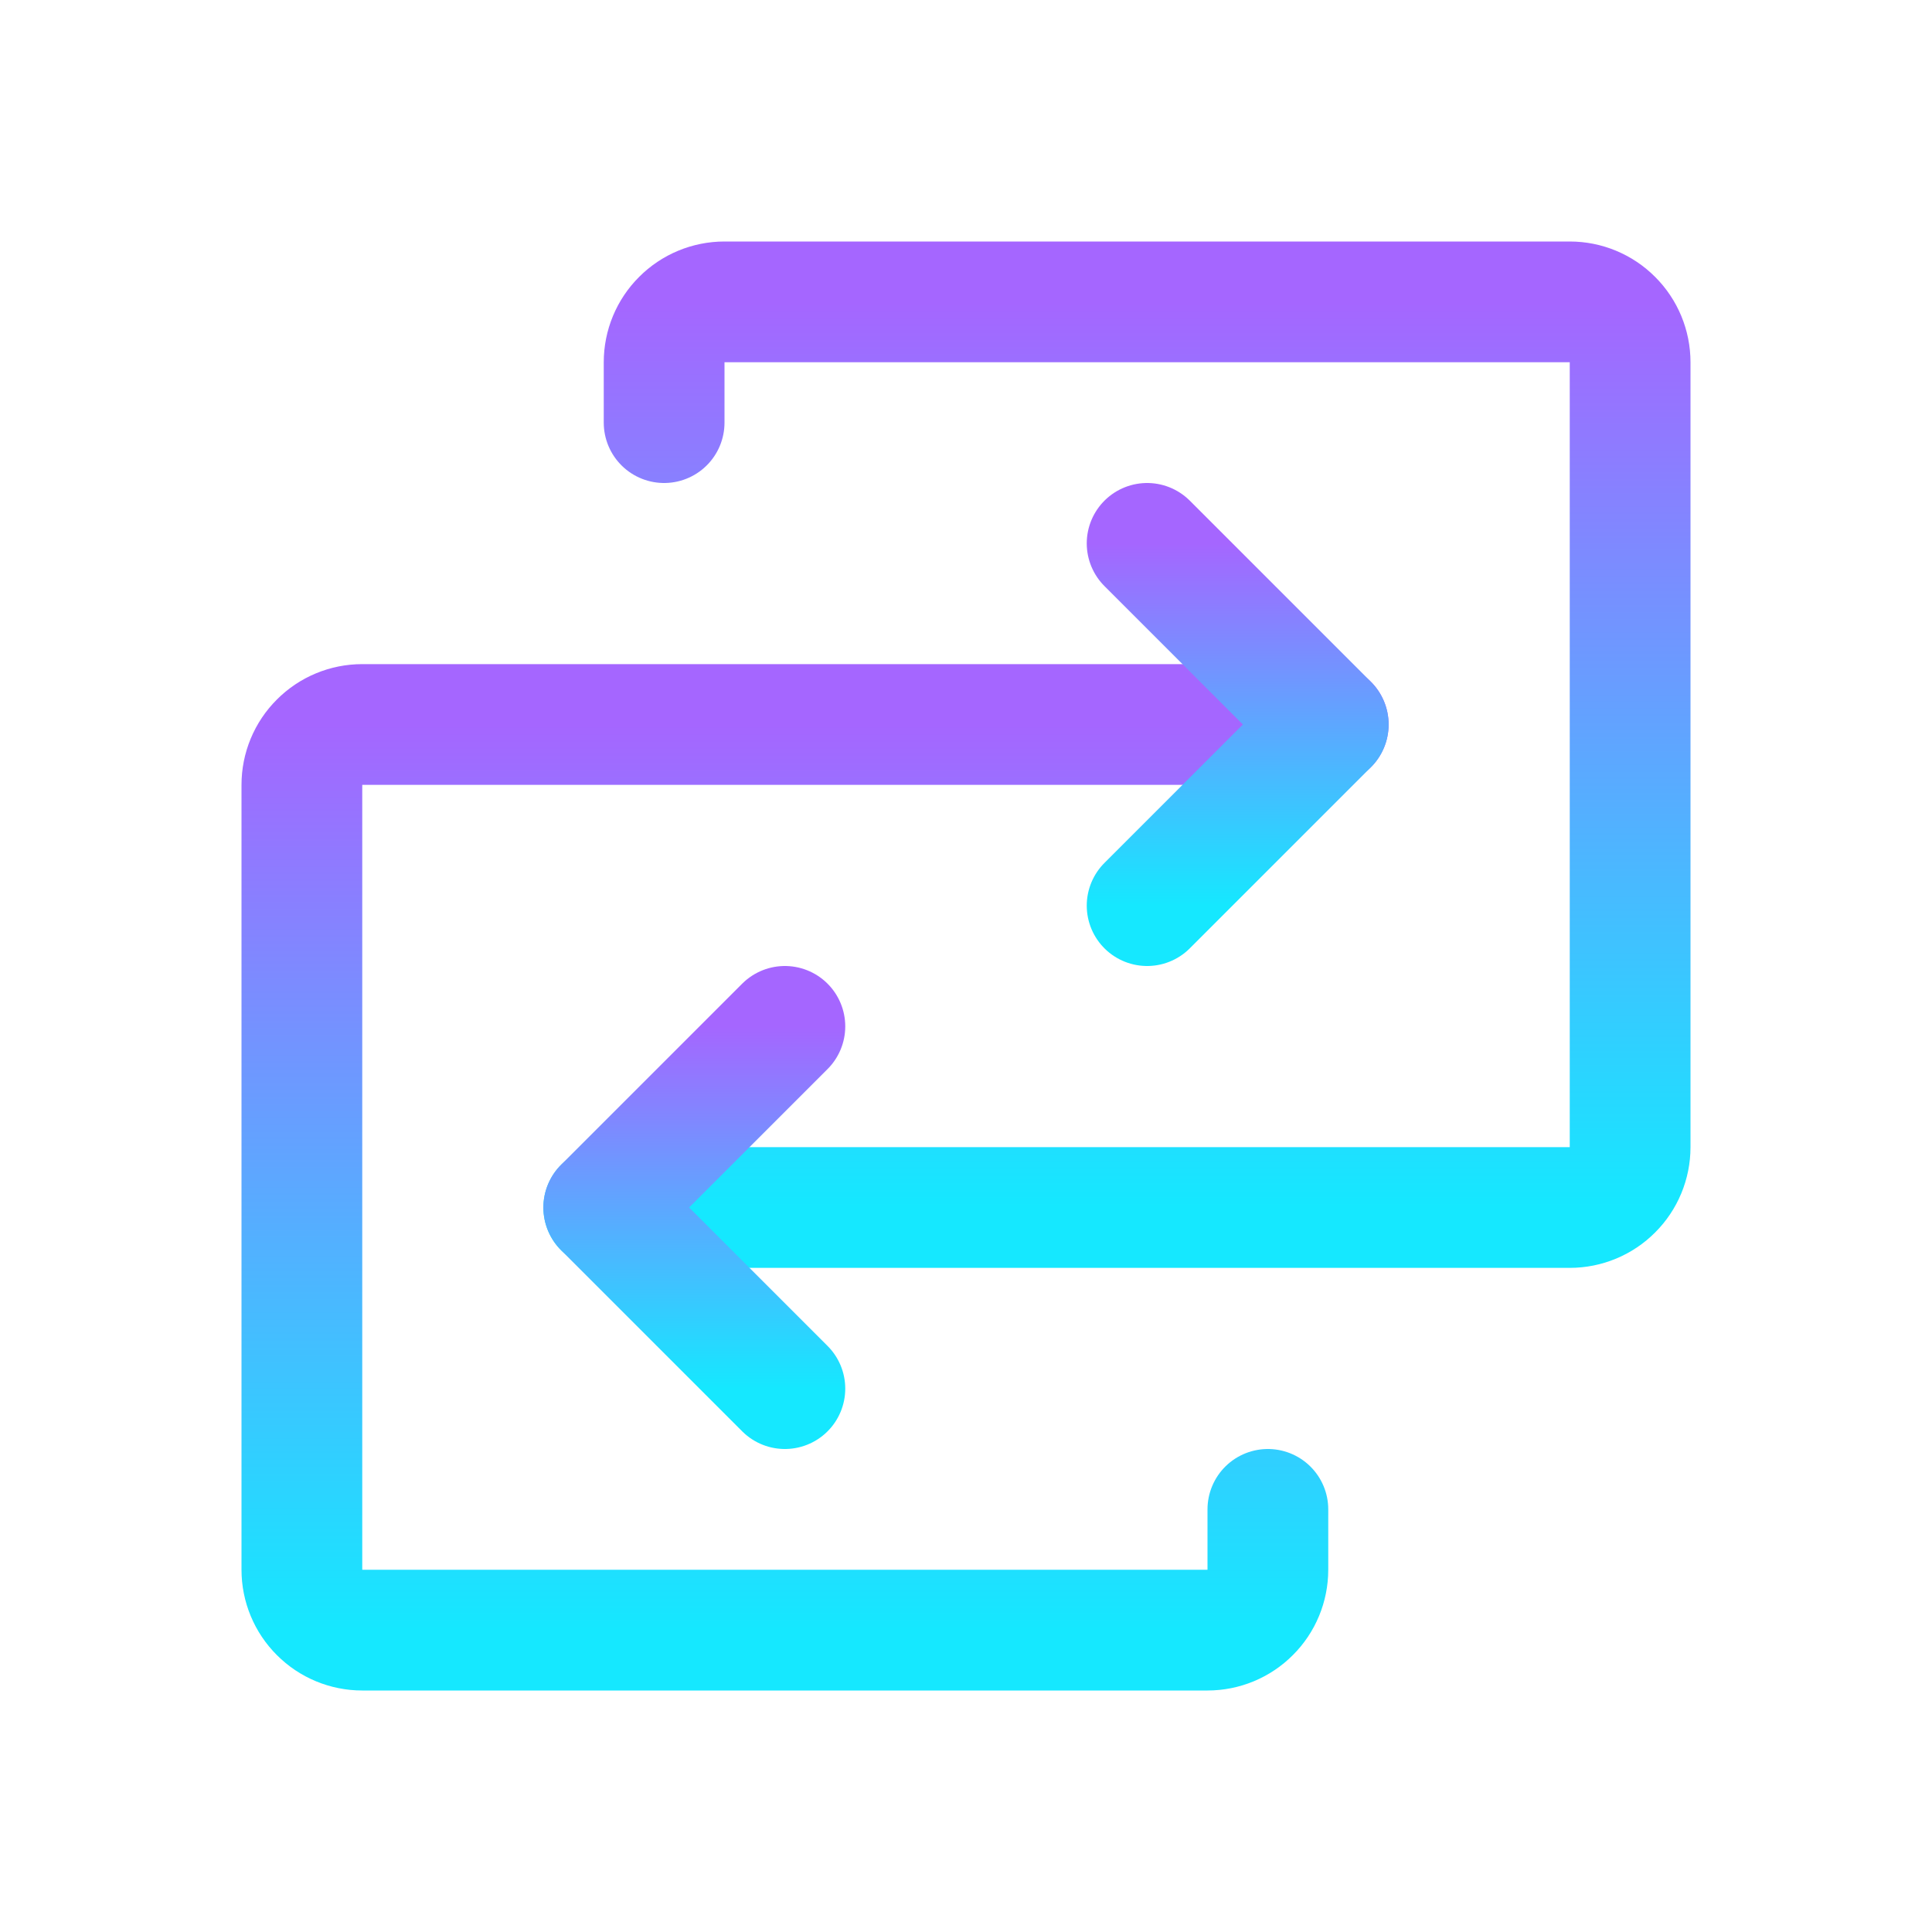 <svg width="24" height="24" viewBox="0 0 24 24" fill="none" xmlns="http://www.w3.org/2000/svg">
<path d="M7.5 15H19.5C19.699 15 19.89 14.921 20.03 14.78C20.171 14.64 20.25 14.449 20.25 14.25V4.5C20.25 4.301 20.171 4.11 20.03 3.97C19.89 3.829 19.699 3.75 19.5 3.75H9C8.801 3.75 8.61 3.829 8.47 3.97C8.329 4.11 8.25 4.301 8.25 4.5V5.25" stroke="url(#paint0_linear_1987_42256)" stroke-width="1.5" stroke-linecap="round" stroke-linejoin="round"/>
<path d="M9.75 12.75L7.5 15L9.75 17.25" stroke="url(#paint1_linear_1987_42256)" stroke-width="1.5" stroke-linecap="round" stroke-linejoin="round"/>
<path d="M16.5 9H4.5C4.301 9 4.11 9.079 3.97 9.22C3.829 9.36 3.75 9.551 3.75 9.75V19.5C3.75 19.699 3.829 19.89 3.97 20.03C4.11 20.171 4.301 20.25 4.5 20.25H15C15.199 20.25 15.39 20.171 15.53 20.03C15.671 19.89 15.75 19.699 15.75 19.5V18.75" stroke="url(#paint2_linear_1987_42256)" stroke-width="1.5" stroke-linecap="round" stroke-linejoin="round"/>
<path d="M14.25 11.25L16.5 9L14.25 6.75" stroke="url(#paint3_linear_1987_42256)" stroke-width="1.5" stroke-linecap="round" stroke-linejoin="round"/>
<defs>
<linearGradient id="paint0_linear_1987_42256" x1="13.875" y1="3.75" x2="13.875" y2="15" gradientUnits="userSpaceOnUse">
<stop stop-color="#A566FF"/>
<stop offset="1" stop-color="#15E8FF"/>
</linearGradient>
<linearGradient id="paint1_linear_1987_42256" x1="8.625" y1="12.75" x2="8.625" y2="17.25" gradientUnits="userSpaceOnUse">
<stop stop-color="#A566FF"/>
<stop offset="1" stop-color="#15E8FF"/>
</linearGradient>
<linearGradient id="paint2_linear_1987_42256" x1="10.125" y1="9" x2="10.125" y2="20.25" gradientUnits="userSpaceOnUse">
<stop stop-color="#A566FF"/>
<stop offset="1" stop-color="#15E8FF"/>
</linearGradient>
<linearGradient id="paint3_linear_1987_42256" x1="15.375" y1="6.75" x2="15.375" y2="11.25" gradientUnits="userSpaceOnUse">
<stop stop-color="#A566FF"/>
<stop offset="1" stop-color="#15E8FF"/>
</linearGradient>
</defs>
</svg>
